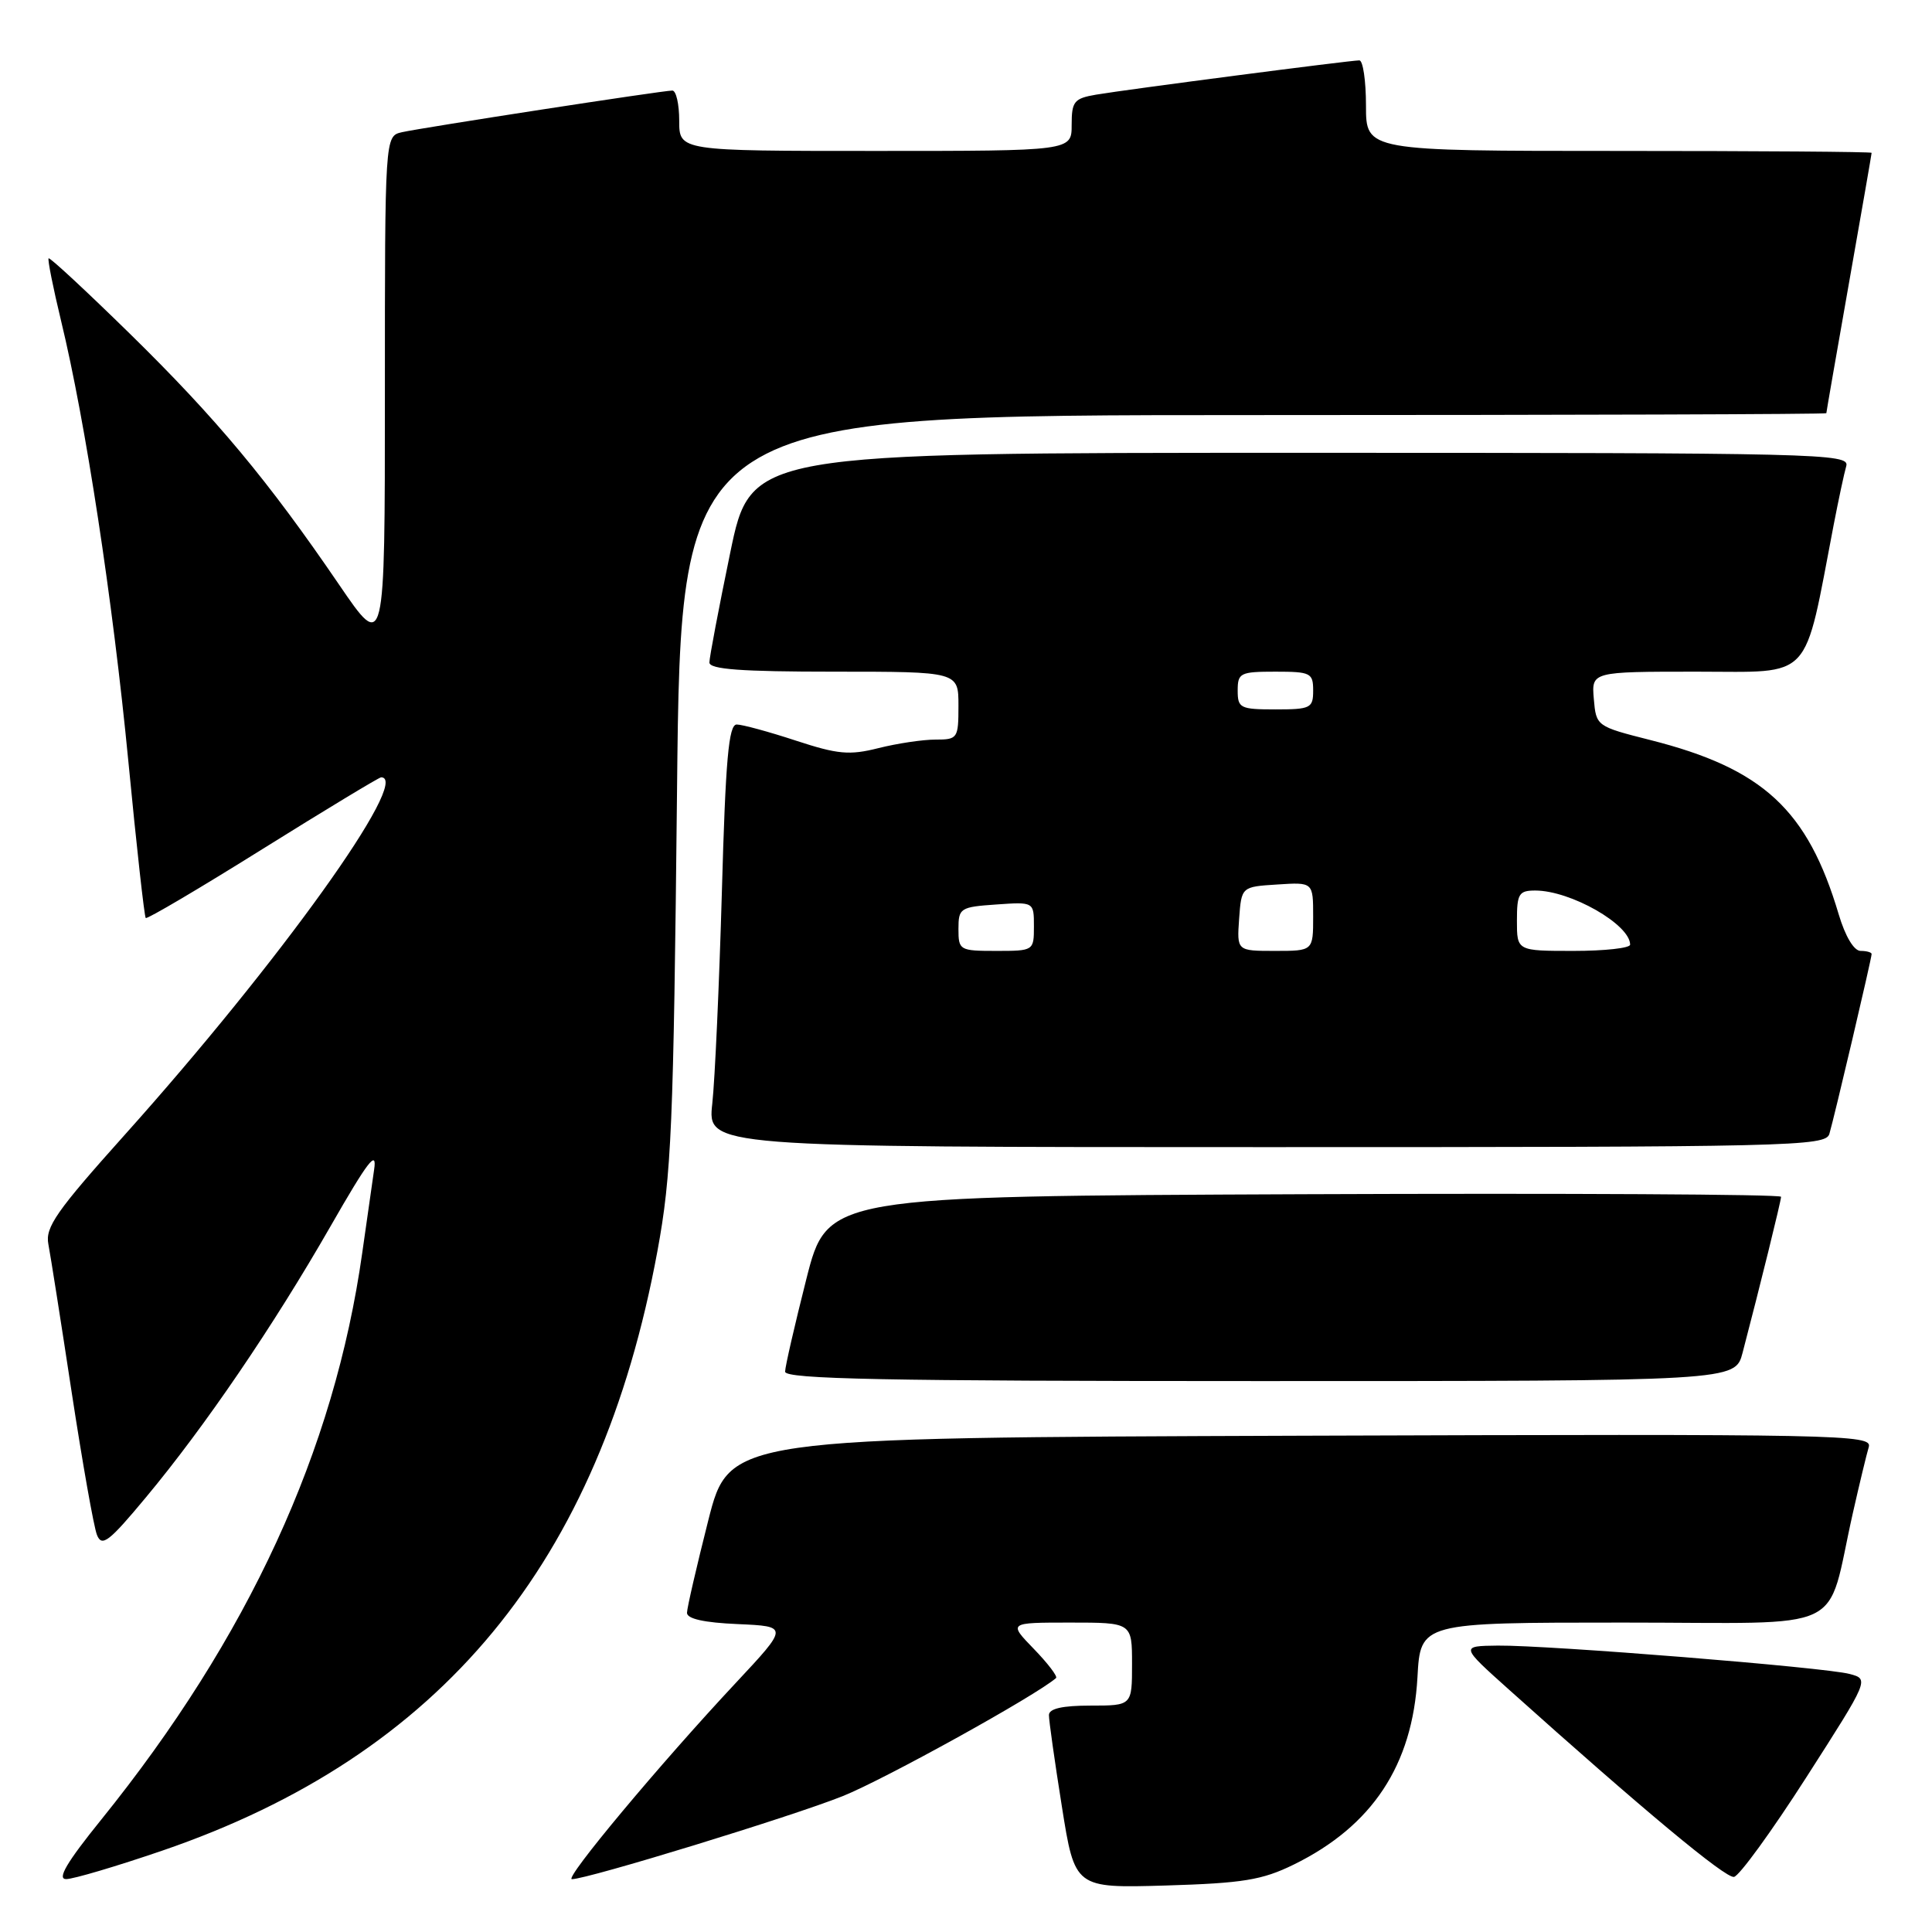 <?xml version="1.0" encoding="UTF-8" standalone="no"?>
<!DOCTYPE svg PUBLIC "-//W3C//DTD SVG 1.1//EN" "http://www.w3.org/Graphics/SVG/1.1/DTD/svg11.dtd" >
<svg xmlns="http://www.w3.org/2000/svg" xmlns:xlink="http://www.w3.org/1999/xlink" version="1.1" viewBox="0 0 256 256">
 <g >
 <path fill="currentColor"
d=" M 171.42 247.07 C 181.84 241.96 187.17 233.89 187.82 222.25 C 188.22 215.00 188.22 215.00 215.07 215.00 C 245.48 215.00 241.84 216.73 245.51 200.50 C 246.38 196.65 247.33 192.71 247.62 191.74 C 248.11 190.08 244.23 190.00 172.38 190.24 C 96.63 190.50 96.63 190.50 93.84 201.50 C 92.31 207.55 91.04 213.04 91.03 213.70 C 91.01 214.50 93.30 215.01 97.75 215.20 C 104.50 215.50 104.50 215.50 97.49 223.00 C 87.45 233.73 74.70 249.00 75.78 249.00 C 77.83 249.00 104.97 240.68 111.68 237.99 C 117.24 235.76 137.31 224.65 139.93 222.35 C 140.17 222.14 138.84 220.40 136.99 218.49 C 133.61 215.00 133.61 215.00 141.80 215.00 C 150.00 215.00 150.00 215.00 150.00 220.50 C 150.00 226.00 150.00 226.00 144.50 226.00 C 140.77 226.00 139.00 226.40 138.99 227.25 C 138.98 227.94 139.75 233.38 140.70 239.35 C 142.42 250.19 142.42 250.19 154.46 249.84 C 164.71 249.53 167.23 249.12 171.42 247.07 Z  M 21.50 245.22 C 58.46 232.56 79.48 207.11 87.11 165.79 C 88.98 155.64 89.24 149.49 89.71 104.75 C 90.22 55.00 90.22 55.00 166.11 55.00 C 207.85 55.00 242.00 54.89 242.00 54.75 C 242.00 54.61 243.35 46.85 245.00 37.50 C 246.65 28.15 248.00 20.39 248.00 20.25 C 248.00 20.11 232.93 20.00 214.50 20.00 C 181.00 20.00 181.00 20.00 181.00 14.00 C 181.00 10.70 180.60 8.00 180.12 8.00 C 178.90 8.00 149.25 11.86 145.25 12.54 C 142.32 13.04 142.00 13.43 142.00 16.55 C 142.00 20.00 142.00 20.00 116.00 20.00 C 90.00 20.00 90.00 20.00 90.00 16.00 C 90.00 13.80 89.59 12.00 89.09 12.00 C 87.79 12.00 55.96 16.91 53.25 17.52 C 51.00 18.04 51.00 18.04 51.00 52.21 C 51.00 86.37 51.00 86.37 44.91 77.44 C 35.52 63.67 28.64 55.42 17.21 44.22 C 11.44 38.57 6.60 34.07 6.44 34.23 C 6.29 34.38 7.03 38.11 8.09 42.50 C 11.34 55.91 14.93 79.43 17.01 100.91 C 18.09 112.13 19.13 121.46 19.31 121.64 C 19.49 121.82 26.47 117.70 34.82 112.48 C 43.17 107.27 50.23 103.00 50.50 103.00 C 54.59 103.00 37.00 127.53 16.53 150.37 C 7.47 160.48 5.97 162.62 6.41 164.87 C 6.69 166.32 8.08 175.15 9.50 184.50 C 10.93 193.85 12.43 202.35 12.85 203.39 C 13.50 205.02 14.43 204.31 19.35 198.39 C 27.13 189.05 36.20 175.74 43.79 162.50 C 48.78 153.79 49.99 152.23 49.57 155.00 C 49.29 156.93 48.58 161.88 48.00 166.00 C 44.31 192.20 32.90 216.97 13.40 241.13 C 8.82 246.80 7.53 249.00 8.77 248.99 C 9.72 248.99 15.45 247.29 21.50 245.22 Z  M 239.35 235.50 C 247.68 222.50 247.68 222.50 245.09 221.81 C 241.84 220.93 205.13 217.98 198.46 218.05 C 193.50 218.11 193.50 218.11 200.00 223.93 C 217.70 239.80 228.62 248.89 229.76 248.70 C 230.45 248.59 234.77 242.65 239.35 235.50 Z  M 230.90 179.25 C 233.21 170.43 236.00 159.12 236.00 158.58 C 236.00 158.25 207.57 158.10 172.81 158.24 C 109.63 158.50 109.63 158.50 106.84 169.50 C 105.31 175.55 104.04 181.06 104.03 181.75 C 104.01 182.74 117.25 183.00 166.96 183.00 C 229.92 183.00 229.92 183.00 230.90 179.25 Z  M 242.40 150.25 C 243.02 148.18 248.00 127.01 248.00 126.41 C 248.00 126.19 247.34 126.00 246.54 126.00 C 245.66 126.00 244.51 124.08 243.64 121.16 C 239.52 107.30 233.63 101.84 218.68 98.06 C 211.54 96.25 211.50 96.22 211.19 92.62 C 210.88 89.00 210.88 89.00 224.86 89.00 C 240.37 89.00 238.94 90.53 242.98 69.50 C 243.62 66.20 244.36 62.71 244.64 61.75 C 245.11 60.09 241.19 60.00 172.31 60.00 C 99.49 60.00 99.49 60.00 96.75 73.28 C 95.24 80.59 94.00 87.11 94.00 87.78 C 94.00 88.69 98.21 89.00 110.50 89.00 C 127.00 89.00 127.00 89.00 127.00 93.50 C 127.00 97.85 126.90 98.00 123.94 98.00 C 122.26 98.00 118.87 98.51 116.40 99.13 C 112.55 100.10 111.02 99.96 105.44 98.13 C 101.88 96.96 98.35 96.00 97.62 96.00 C 96.55 96.00 96.14 100.62 95.65 118.25 C 95.30 130.49 94.73 143.09 94.38 146.25 C 93.75 152.00 93.75 152.00 167.81 152.00 C 237.47 152.00 241.90 151.90 242.40 150.25 Z  M 127.00 123.10 C 127.00 120.33 127.23 120.18 132.00 119.85 C 137.00 119.50 137.00 119.50 137.00 122.75 C 137.00 125.98 136.97 126.00 132.00 126.00 C 127.15 126.00 127.00 125.91 127.00 123.10 Z  M 164.19 121.75 C 164.50 117.50 164.50 117.50 169.25 117.20 C 174.00 116.89 174.00 116.89 174.00 121.45 C 174.00 126.00 174.00 126.00 168.94 126.00 C 163.89 126.00 163.89 126.00 164.19 121.75 Z  M 201.00 122.00 C 201.00 118.43 201.26 118.00 203.43 118.00 C 208.11 118.00 216.00 122.50 216.00 125.17 C 216.00 125.63 212.62 126.00 208.50 126.00 C 201.00 126.00 201.00 126.00 201.00 122.00 Z  M 164.00 91.50 C 164.00 89.17 164.33 89.00 169.00 89.00 C 173.67 89.00 174.00 89.17 174.00 91.50 C 174.00 93.83 173.67 94.00 169.00 94.00 C 164.33 94.00 164.00 93.83 164.00 91.50 Z "/>
</g>
</svg>